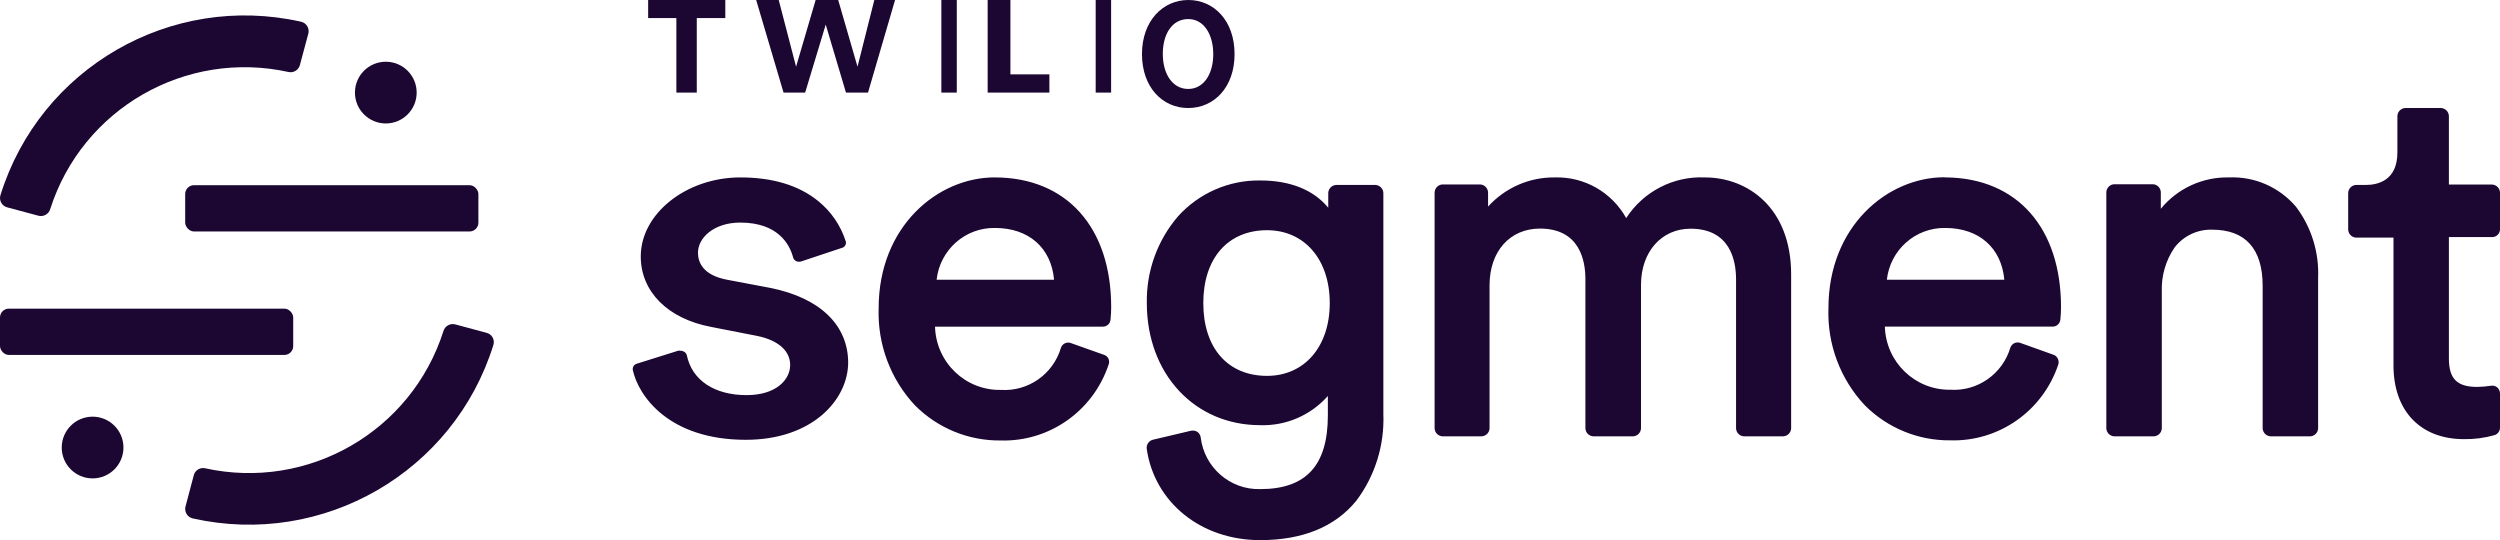 <?xml version="1.0" encoding="UTF-8"?>
<svg width="162px" height="35px" viewBox="0 0 162 35" version="1.1" xmlns="http://www.w3.org/2000/svg" xmlns:xlink="http://www.w3.org/1999/xlink">
    <!-- Generator: Sketch 60.1 (88133) - https://sketch.com -->
    <title>Twilio—Segment—Horizontal—DarkAcai</title>
    <desc>Created with Sketch.</desc>
    <g id="Final-Website-😻" stroke="none" stroke-width="1" fill="none" fill-rule="evenodd">
        <g id="Our-Partners" transform="translate(-670, -4244)" fill="#1C0732">
            <g id="Twilio—Segment—Horizontal—DarkAcai" transform="translate(670, 4244)">
                <rect id="Rectangle" fill-rule="nonzero" x="12" y="12" width="19" height="3" rx="0.572"></rect>
                <rect id="Rectangle" fill-rule="nonzero" x="0" y="20" width="19" height="3" rx="0.572"></rect>
                <path d="M2.494,13.98 C2.824,14.065 3.163,13.871 3.256,13.543 C5.335,7.043 12.033,3.195 18.706,4.668 C19.029,4.734 19.349,4.536 19.432,4.217 L19.98,2.178 C20.023,2.013 19.997,1.837 19.907,1.691 C19.817,1.546 19.672,1.443 19.505,1.407 C11.067,-0.49 2.586,4.409 0.025,12.658 C-0.022,12.819 -0.002,12.992 0.08,13.138 C0.163,13.285 0.3,13.392 0.463,13.436 L2.494,13.98 Z" id="Path"></path>
                <path d="M29.504,21.022 C29.17,20.932 28.827,21.127 28.733,21.459 C26.658,27.962 19.96,31.814 13.284,30.343 C12.96,30.276 12.64,30.474 12.557,30.794 L12.021,32.821 C11.977,32.987 12.003,33.163 12.093,33.31 C12.182,33.456 12.328,33.559 12.496,33.595 C20.934,35.486 29.411,30.59 31.975,22.344 C32.022,22.183 32.002,22.01 31.92,21.863 C31.838,21.717 31.699,21.611 31.537,21.568 L29.504,21.022 Z" id="Path"></path>
                <circle id="Oval" fill-rule="nonzero" cx="25" cy="6" r="2"></circle>
                <circle id="Oval" fill-rule="nonzero" cx="6" cy="29" r="2"></circle>
                <path d="M76.336,14.018 C77.698,12.511 79.636,11.665 81.659,11.694 C83.602,11.694 85.115,12.299 86.071,13.461 L86.071,12.498 C86.084,12.222 86.302,12.001 86.576,11.985 L89.137,11.985 C89.41,12.002 89.627,12.223 89.642,12.498 L89.642,26.828 C89.721,28.85 89.101,30.838 87.887,32.45 C86.505,34.143 84.409,35 81.654,35 C77.825,35 74.803,32.558 74.305,29.071 C74.28,28.812 74.443,28.571 74.691,28.499 L77.194,27.907 C77.207,27.906 77.22,27.906 77.233,27.907 C77.365,27.886 77.499,27.92 77.606,28 C77.713,28.08 77.784,28.2 77.803,28.333 C78.035,30.288 79.705,31.745 81.659,31.694 C84.65,31.694 86.045,30.147 86.045,26.914 L86.045,25.659 C84.934,26.914 83.327,27.607 81.659,27.551 C77.402,27.551 74.314,24.221 74.314,19.638 C74.276,17.577 74.997,15.576 76.336,14.018 Z M126.007,11.497 L126.141,11.497 C130.718,11.559 133.554,14.77 133.554,19.907 C133.553,20.18 133.538,20.452 133.51,20.723 C133.48,20.974 133.269,21.163 133.018,21.165 L122.139,21.165 C122.207,23.467 124.096,25.289 126.382,25.255 C128.154,25.366 129.768,24.231 130.275,22.517 C130.37,22.264 130.645,22.131 130.9,22.214 L133.064,22.988 C133.191,23.029 133.294,23.123 133.347,23.246 C133.407,23.365 133.417,23.503 133.374,23.629 C132.366,26.638 129.524,28.629 126.373,28.534 C124.308,28.554 122.32,27.741 120.853,26.276 C119.252,24.579 118.398,22.304 118.483,19.965 C118.483,14.661 122.307,11.486 126.003,11.486 L126.007,11.497 Z M64.452,11.497 C69.11,11.497 72.005,14.721 72.005,19.909 C72.004,20.182 71.99,20.454 71.961,20.725 C71.934,20.977 71.722,21.168 71.47,21.167 L60.59,21.167 C60.653,23.483 62.56,25.314 64.86,25.266 C66.632,25.379 68.247,24.243 68.752,22.528 C68.844,22.273 69.122,22.138 69.377,22.225 L71.551,22.997 C71.678,23.038 71.781,23.132 71.834,23.255 C71.884,23.377 71.884,23.515 71.834,23.637 C70.826,26.645 67.987,28.636 64.838,28.543 C62.769,28.566 60.777,27.752 59.307,26.285 C57.709,24.586 56.855,22.312 56.936,19.974 C56.936,14.67 60.761,11.495 64.458,11.495 L64.452,11.497 Z M47.973,11.497 C50.063,11.497 51.754,12.007 53.006,13.017 C53.852,13.697 54.479,14.613 54.809,15.651 L54.809,15.651 C54.83,15.74 54.814,15.834 54.766,15.912 C54.718,15.99 54.641,16.044 54.552,16.064 L51.958,16.928 C51.843,16.973 51.715,16.973 51.6,16.928 C51.501,16.882 51.427,16.795 51.396,16.69 C51.177,15.844 50.423,14.423 47.969,14.423 C46.256,14.423 45.229,15.413 45.229,16.372 C45.229,17.008 45.556,17.828 47.1,18.124 L49.951,18.663 C53.138,19.311 54.962,21.067 54.962,23.514 L54.962,23.472 C54.962,25.902 52.642,28.499 48.33,28.499 C43.33,28.499 41.365,25.648 41.003,23.967 C40.979,23.785 41.093,23.613 41.269,23.567 L43.944,22.727 C43.992,22.718 44.041,22.718 44.089,22.727 C44.165,22.726 44.241,22.744 44.308,22.78 C44.407,22.828 44.479,22.917 44.506,23.023 C44.843,24.641 46.293,25.604 48.379,25.604 C50.32,25.604 51.203,24.581 51.203,23.653 C51.203,22.725 50.416,22.042 49.063,21.768 L46.063,21.18 C43.264,20.648 41.521,18.895 41.521,16.615 C41.521,13.839 44.479,11.497 47.973,11.497 Z M158.186,7 C158.469,7.018 158.689,7.254 158.688,7.539 L158.688,11.959 L161.502,11.959 C161.783,11.98 162,12.215 162,12.498 L162,14.854 C162.001,15.133 161.779,15.36 161.502,15.364 L158.688,15.364 L158.688,23.229 C158.688,24.532 159.202,25.072 160.522,25.072 C160.823,25.066 161.123,25.041 161.421,24.996 C161.567,24.971 161.716,25.013 161.829,25.109 C161.936,25.21 161.998,25.35 162,25.498 L162,27.708 C162.002,27.934 161.855,28.134 161.64,28.198 C160.998,28.38 160.333,28.467 159.667,28.457 C156.846,28.457 155.098,26.629 155.098,23.682 L155.098,15.397 L152.664,15.397 C152.391,15.381 152.175,15.159 152.162,14.884 L152.162,12.524 C152.16,12.239 152.381,12.002 152.664,11.985 L153.296,11.985 C154.061,11.985 155.351,11.716 155.351,9.877 L155.351,7.539 C155.349,7.253 155.57,7.016 155.853,7 L158.186,7 Z M105.377,14.131 C106.496,12.408 108.434,11.406 110.476,11.497 L110.476,11.497 C113.257,11.497 116.066,13.47 116.066,17.781 L116.066,27.761 C116.052,28.036 115.835,28.257 115.562,28.273 L112.998,28.273 C112.725,28.256 112.51,28.035 112.496,27.761 L112.496,18.102 C112.496,16.88 112.116,14.82 109.548,14.82 C107.671,14.82 106.337,16.308 106.337,18.464 L106.337,27.761 C106.324,28.036 106.108,28.257 105.835,28.273 L103.239,28.273 C102.965,28.257 102.748,28.036 102.734,27.761 L102.734,18.102 C102.739,16.88 102.361,14.812 99.791,14.812 C97.839,14.812 96.523,16.288 96.523,18.486 L96.523,27.761 C96.509,28.035 96.293,28.256 96.021,28.273 L93.46,28.273 C93.189,28.255 92.975,28.034 92.962,27.761 L92.962,12.465 C92.976,12.192 93.189,11.972 93.46,11.952 L95.925,11.952 C96.197,11.97 96.413,12.19 96.427,12.465 L96.427,13.386 C97.537,12.162 99.114,11.474 100.76,11.497 C102.666,11.441 104.445,12.456 105.377,14.131 Z M144.438,11.497 C146.099,11.425 147.701,12.127 148.782,13.399 C149.778,14.72 150.284,16.35 150.214,18.007 L150.214,27.761 C150.203,28.034 149.989,28.255 149.719,28.273 L147.124,28.273 C146.852,28.256 146.635,28.036 146.62,27.761 L146.62,18.528 C146.62,16.113 145.493,14.884 143.352,14.884 C142.407,14.854 141.504,15.278 140.92,16.027 C140.34,16.868 140.047,17.876 140.085,18.9 L140.085,27.761 C140.071,28.035 139.855,28.256 139.582,28.273 L136.992,28.273 C136.72,28.256 136.504,28.035 136.49,27.761 L136.49,12.454 C136.501,12.177 136.718,11.955 136.992,11.939 L139.523,11.939 C139.794,11.957 140.008,12.176 140.021,12.449 L140.021,13.528 C141.108,12.206 142.735,11.458 144.438,11.497 Z M82.104,14.918 C79.577,14.918 77.974,16.727 77.974,19.638 C77.974,22.548 79.558,24.356 82.104,24.356 C84.532,24.356 86.168,22.457 86.168,19.638 C86.168,16.818 84.532,14.918 82.104,14.918 Z M64.478,14.772 C62.546,14.738 60.906,16.191 60.693,18.126 L68.303,18.126 C68.121,16.056 66.66,14.772 64.478,14.772 L64.478,14.772 Z M126.049,14.772 C124.119,14.742 122.482,16.194 122.268,18.126 L129.88,18.126 C129.692,16.056 128.24,14.772 126.047,14.772 L126.049,14.772 Z" id="Shape"></path>
                <polygon id="Path" fill-rule="nonzero" points="45.151 1.171 45.151 6 43.829 6 43.829 1.171 42 1.171 42 0 47 0 47 1.171"></polygon>
                <polygon id="Path" fill-rule="nonzero" points="56.247 6 54.818 6 53.507 1.593 52.174 6 50.774 6 49 1.37820789e-16 50.461 1.37820789e-16 51.585 4.322 52.854 0 54.315 0 55.567 4.322 56.656 0 58 0"></polygon>
                <polygon id="Path" fill-rule="nonzero" points="61 6 61 0 62 0 62 6"></polygon>
                <polygon id="Path" fill-rule="nonzero" points="64 6 64 0 65.475 0 65.475 4.819 68 4.819 68 6"></polygon>
                <polygon id="Path" fill-rule="nonzero" points="71 6 71 0 72 0 72 6"></polygon>
                <path d="M76.996,7 C75.331,7 74,5.658 74,3.506 C74,1.353 75.35,0 77.006,0 C78.662,0 80,1.342 80,3.506 C80,5.67 78.66,7 76.996,7 Z M76.996,1.236 C75.956,1.236 75.35,2.199 75.35,3.494 C75.35,4.789 75.974,5.764 76.996,5.764 C78.017,5.764 78.619,4.777 78.619,3.506 C78.619,2.234 78.011,1.236 77.006,1.236 L76.996,1.236 Z" id="Shape" fill-rule="nonzero"></path>
            </g>
        </g>
    </g>
</svg>